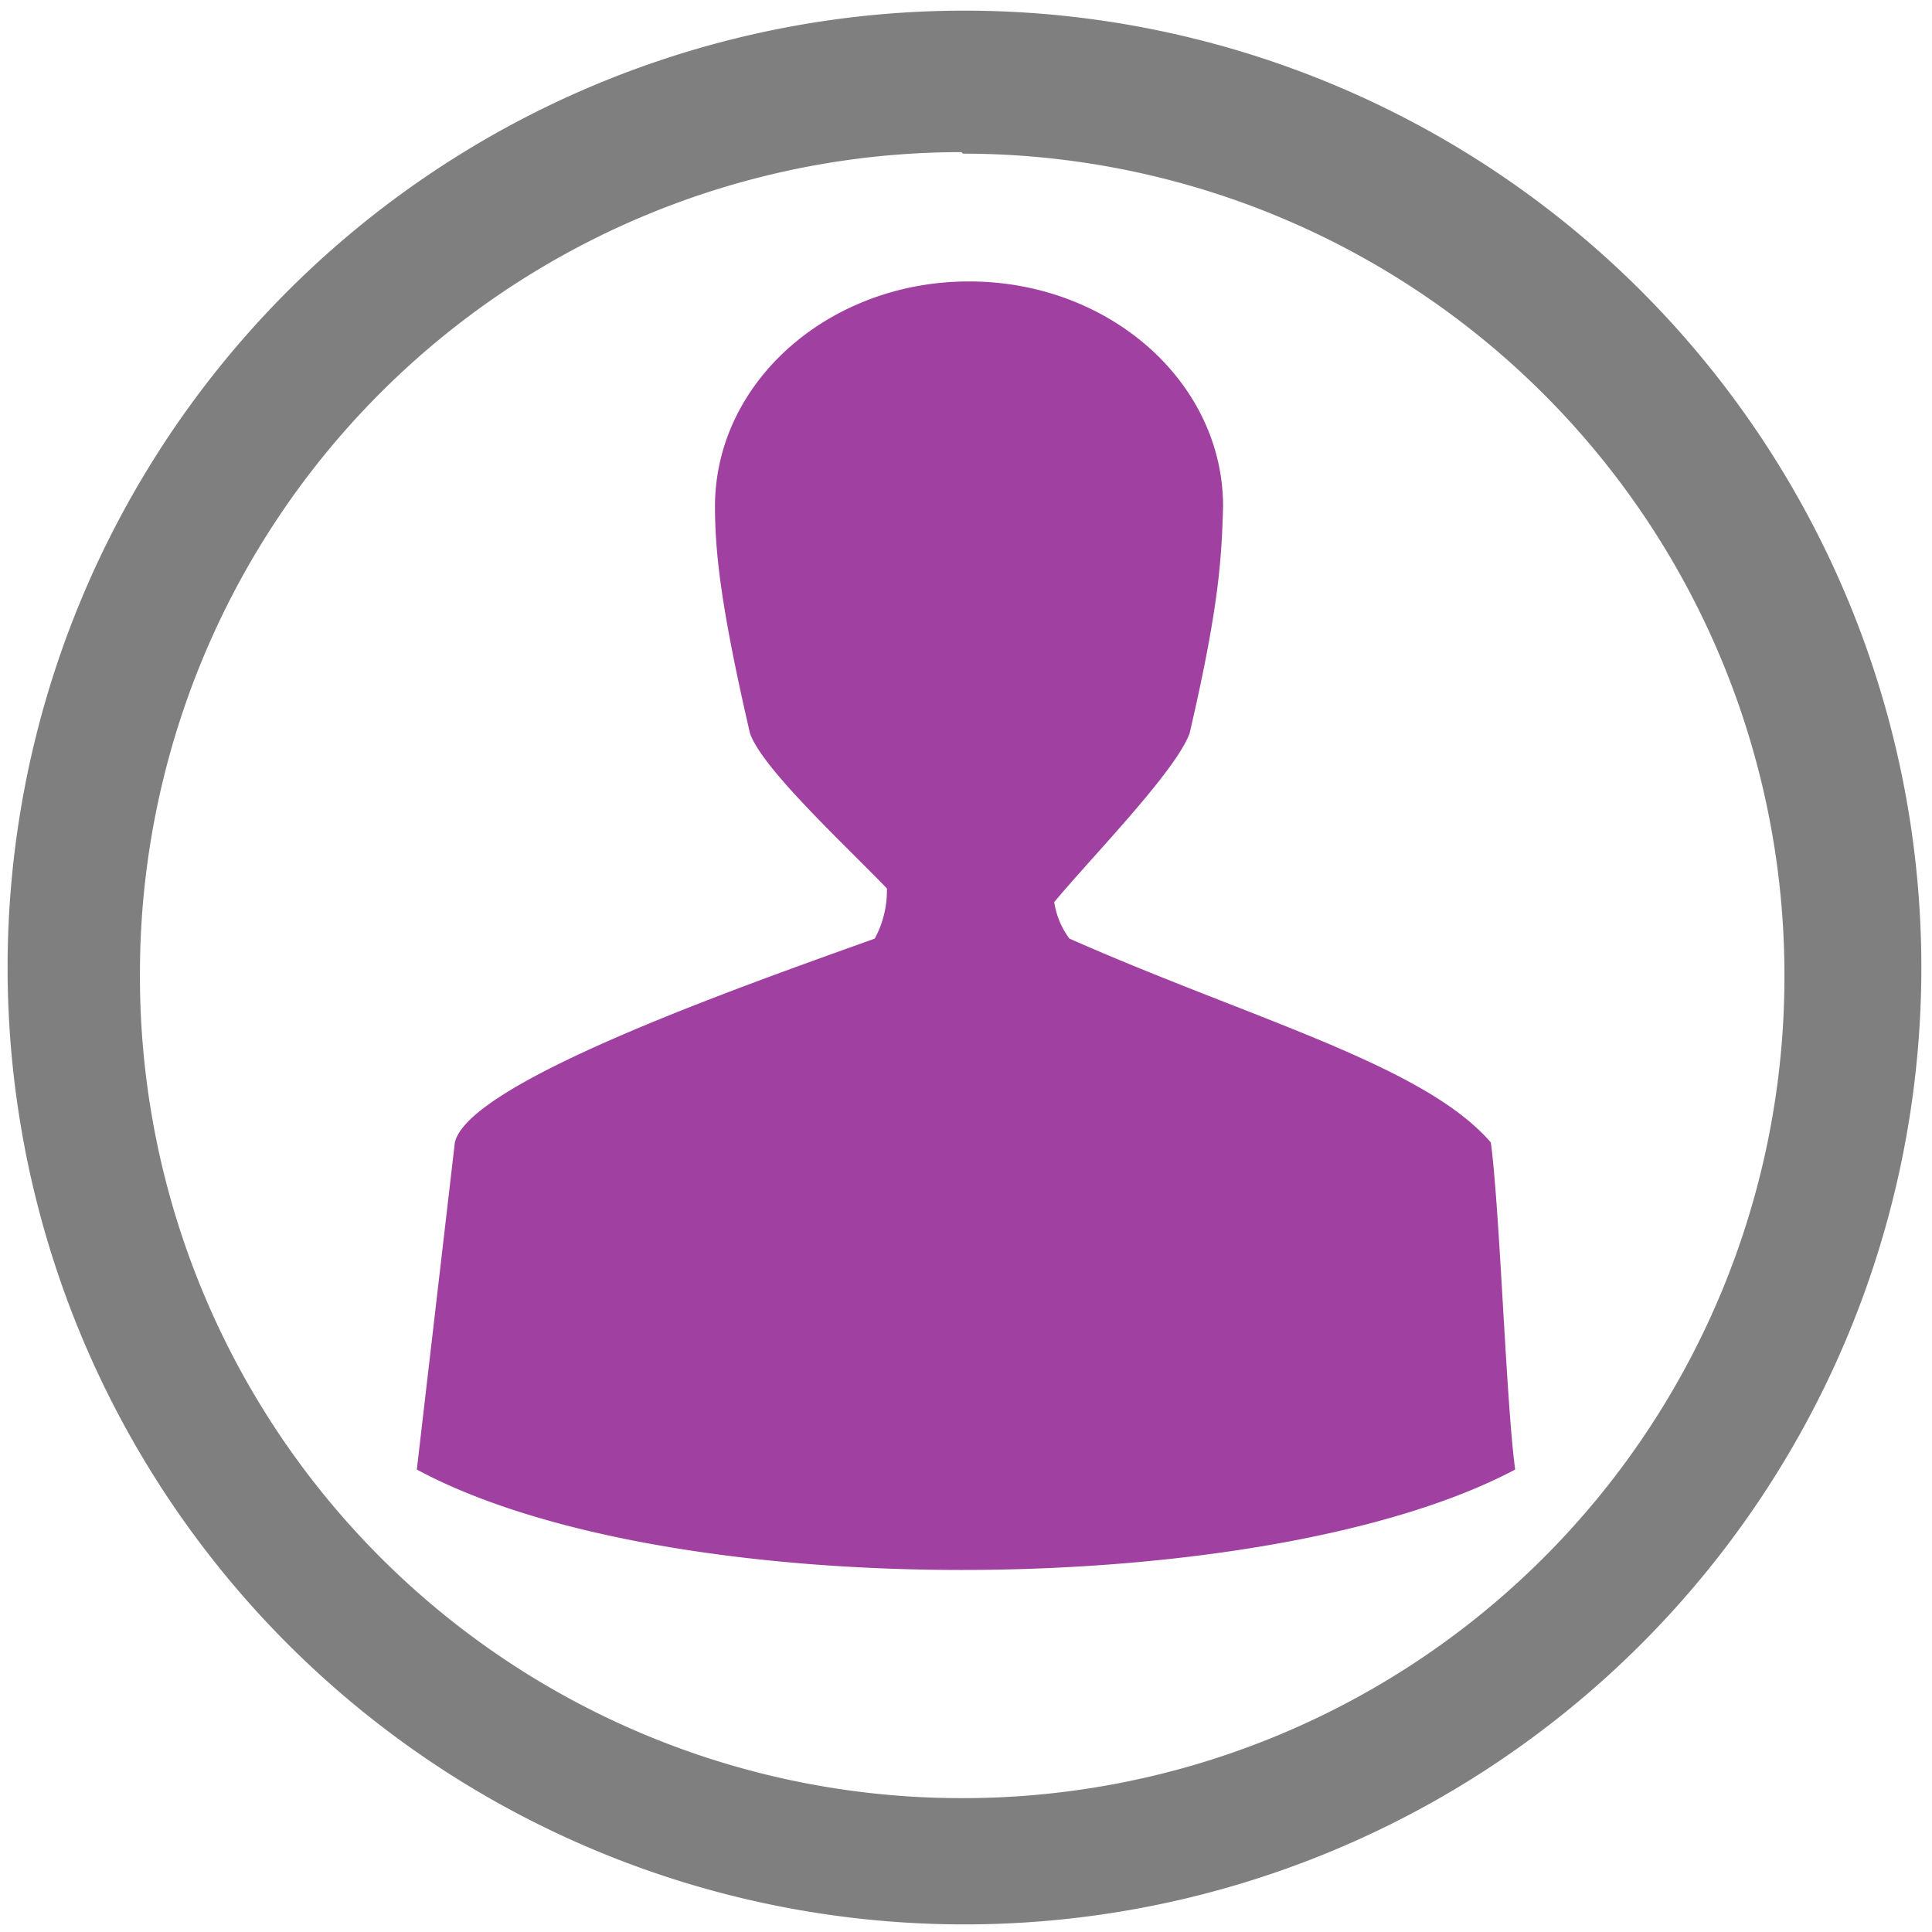<?xml version="1.0" encoding="UTF-8" standalone="no"?>
<svg
   xmlns:dc="http://purl.org/dc/elements/1.1/"
   xmlns:cc="http://creativecommons.org/ns#"
   xmlns:rdf="http://www.w3.org/1999/02/22-rdf-syntax-ns#"
   xmlns:svg="http://www.w3.org/2000/svg"
   xmlns="http://www.w3.org/2000/svg"
   xmlns:sodipodi="http://sodipodi.sourceforge.net/DTD/sodipodi-0.dtd"
   xmlns:inkscape="http://www.inkscape.org/namespaces/inkscape"
   width="48"
   height="48"
   viewBox="0 0 12.7 12.7"
   version="1.1"
   id="svg8"
   sodipodi:docname="gksu.svg"
   inkscape:version="0.92.4 (5da689c313, 2019-01-14)">
  <defs
     id="defs12" />
  <sodipodi:namedview
     pagecolor="#ffffff"
     bordercolor="#666666"
     borderopacity="1"
     objecttolerance="10"
     gridtolerance="10"
     guidetolerance="10"
     inkscape:pageopacity="0"
     inkscape:pageshadow="2"
     inkscape:window-width="1087"
     inkscape:window-height="480"
     id="namedview10"
     showgrid="false"
     inkscape:zoom="4.9166667"
     inkscape:cx="2.1355932"
     inkscape:cy="24"
     inkscape:window-x="0"
     inkscape:window-y="25"
     inkscape:window-maximized="0"
     inkscape:current-layer="svg8" />
  <path
     d="M 6.34,0.07 A 6.29,6.29 0 0 0 0.05,6.37 6.29,6.29 0 0 0 6.35,12.65 6.29,6.29 0 0 0 12.63,6.36 6.29,6.29 0 0 0 6.34,0.07 Z M 6.33,1.01 a 5.4,5.4 0 0 1 5.4,5.4 5.4,5.4 0 0 1 -5.4,5.41 A 5.4,5.4 0 0 1 0.92,6.42 5.4,5.4 0 0 1 6.32,1 Z"
     id="path4"
     inkscape:connector-curvature="0"
     style="fill:#7F7F7F" />
  <path
     d="M 6.37,1.85 C 5.45,1.85 4.7,2.51 4.7,3.33 4.7,3.63 4.74,4 4.93,4.82 5.01,5.05 5.53,5.53 5.83,5.84 A 0.66,0.66 0 0 1 5.75,6.17 C 4.8,6.51 3.08,7.12 2.99,7.51 L 2.74,9.66 c 1.67,0.9 5.6,0.86 7.22,0 C 9.9,9.22 9.86,7.96 9.8,7.51 9.36,7 8.23,6.7 7.03,6.17 A 0.53,0.53 0 0 1 6.93,5.93 C 7.17,5.64 7.73,5.07 7.82,4.82 8.02,3.96 8.03,3.65 8.04,3.33 8.04,2.51 7.29,1.85 6.37,1.85 Z"
     id="path6"
     inkscape:connector-curvature="0"
     style="opacity:0.75;fill:#800080" />
</svg>
